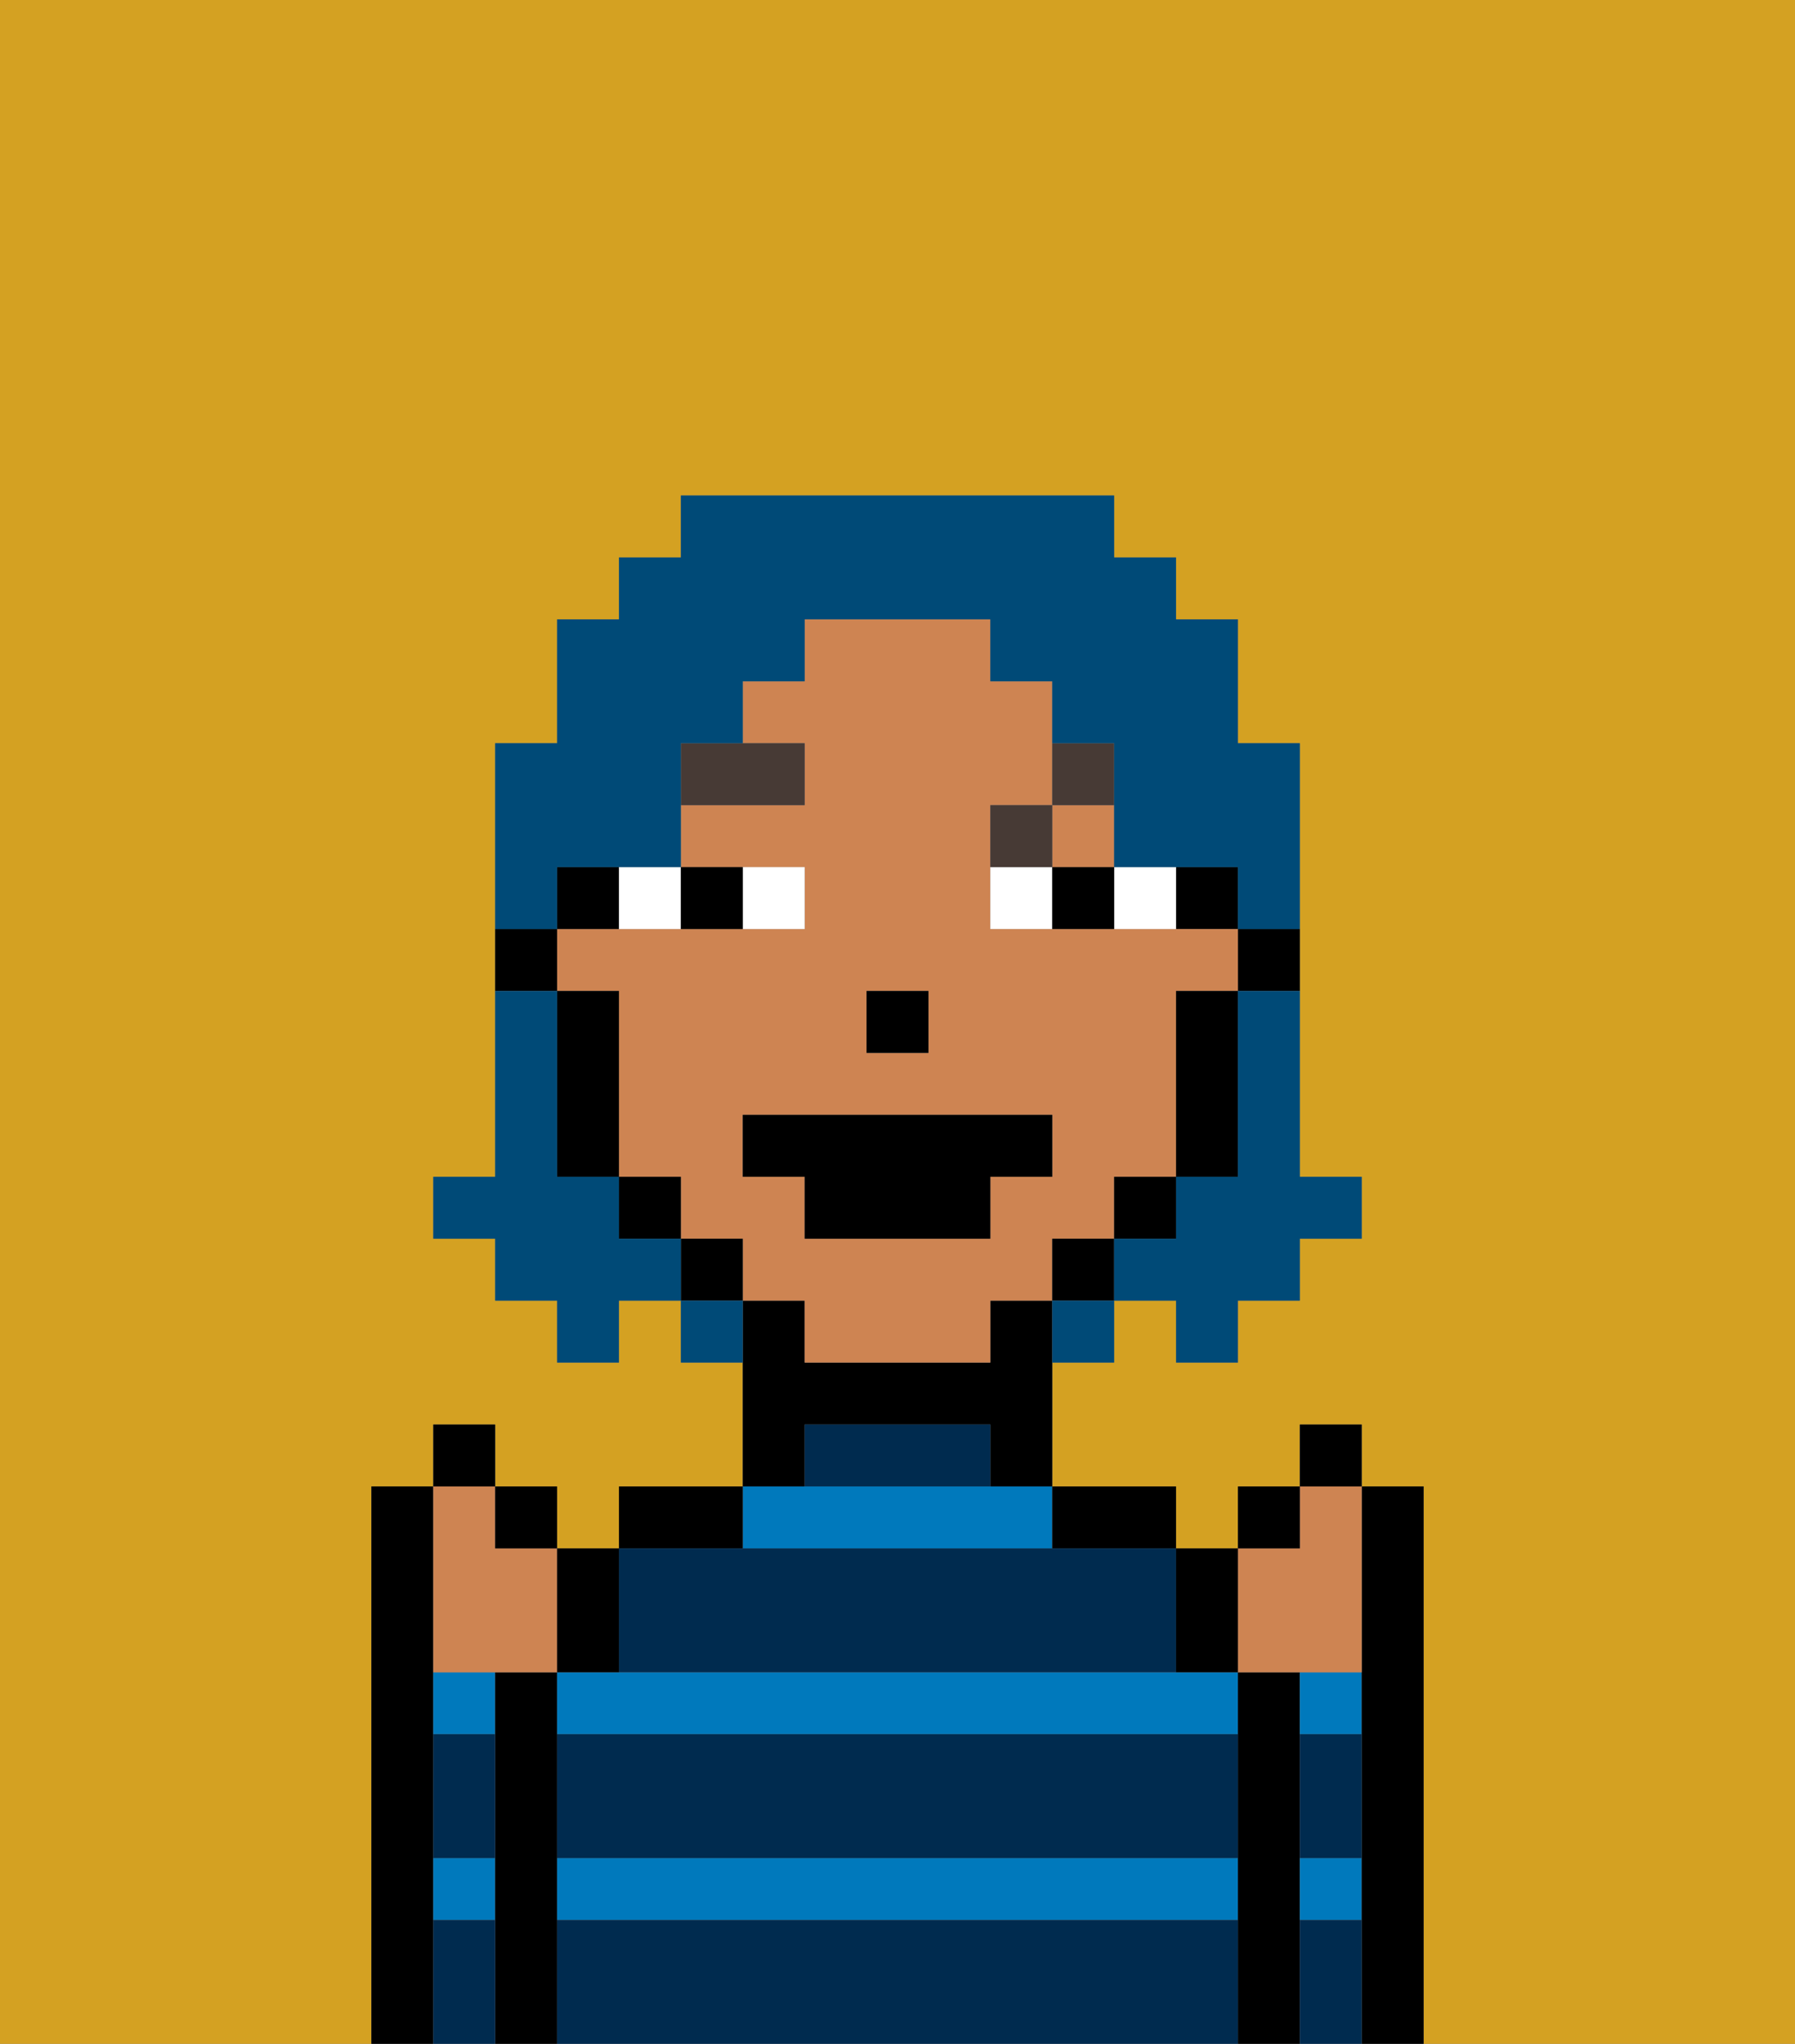 <svg xmlns="http://www.w3.org/2000/svg" viewBox="0 0 29 33"><rect x="0" y="0" width="29" height="33" fill="#808080" stroke="none"/><defs><style>polygon,rect,path{shape-rendering:crispedges;}.la244-1{fill:#d4a122;}.la244-2{fill:#000000;}.la244-3{fill:#0079bc;}.la244-4{fill:#002b4f;}.la244-5{fill:#ce8452;}.la244-6{fill:#ffffff;}.la244-7{fill:#473a35;}.la244-8{fill:#004a77;}</style></defs><path class="la244-1" d="M0,33H6V24H7V23H8v1H9v1h1V24h2V22H11V21H10v1H9V21H8V20H7V19H8V12H9V10h1V9h1V8h7V9h1v1h1v2h1v7h1v1H21v1H20v1H19V21H18v1H17v2h2v1h1V24h1V23h1v1h1v9h6V0H0Z"/><path class="la244-2" d="M7,30V24H6v9H7V30Z"/><path class="la244-3" d="M7,28H8V27H7Z"/><path class="la244-3" d="M7,31H8V30H7Z"/><path class="la244-2" d="M9,30V27H8v6H9V30Z"/><path class="la244-3" d="M17,25V24H12v1Z"/><path class="la244-3" d="M10,27H9v1H20V27H10Z"/><path class="la244-3" d="M9,31H20V30H9Z"/><path class="la244-2" d="M12,24H10v1h2Z"/><path class="la244-2" d="M13,23h3v1h1V21H16v1H13V21H12v3h1Z"/><path class="la244-2" d="M18,25h1V24H17v1Z"/><path class="la244-2" d="M21,30V27H20v6h1V30Z"/><path class="la244-3" d="M21,28h1V27H21Z"/><path class="la244-3" d="M21,31h1V30H21Z"/><path class="la244-2" d="M23,24H22v9h1V24Z"/><path class="la244-4" d="M9,31v2H20V31Z"/><path class="la244-4" d="M9,29v1H20V28H9Z"/><path class="la244-4" d="M19,27V25H10v2Z"/><path class="la244-4" d="M15,23H13v1h3V23Z"/><path class="la244-4" d="M7,29v1H8V28H7Z"/><path class="la244-4" d="M7,31v2H8V31Z"/><path class="la244-4" d="M21,31v2h1V31Z"/><path class="la244-4" d="M21,29v1h1V28H21Z"/><path class="la244-2" d="M20,16h1V15H20Z"/><rect class="la244-2" x="19" y="14" width="1" height="1"/><rect class="la244-5" x="17" y="13" width="1" height="1"/><path class="la244-5" d="M18,20V19h1V16h1V15H16V13h1V11H16V10H13v1H12v1h1v1H11v1h2v1H9v1h1v3h1v1h1v1h1v1h3V21h1V20Zm-4-4h1v1H14Zm2,3v1H13V19H12V18h5v1Z"/><path class="la244-2" d="M19,17v2h1V16H19Z"/><rect class="la244-2" x="18" y="19" width="1" height="1"/><rect class="la244-2" x="17" y="20" width="1" height="1"/><rect class="la244-2" x="11" y="20" width="1" height="1"/><rect class="la244-2" x="10" y="19" width="1" height="1"/><path class="la244-2" d="M10,14H9v1h1Z"/><path class="la244-2" d="M10,16H9v3h1V16Z"/><path class="la244-2" d="M9,15H8v1H9Z"/><rect class="la244-2" x="14" y="16" width="1" height="1"/><path class="la244-6" d="M13,15V14H12v1Z"/><path class="la244-6" d="M11,15V14H10v1Z"/><path class="la244-6" d="M19,15V14H18v1Z"/><path class="la244-6" d="M16,14v1h1V14Z"/><path class="la244-2" d="M12,15V14H11v1Z"/><path class="la244-2" d="M17,15h1V14H17Z"/><path class="la244-7" d="M13,12H11v1h2Z"/><path class="la244-7" d="M17,13H16v1h1Z"/><path class="la244-7" d="M18,13V12H17v1Z"/><polygon class="la244-2" points="17 18 12 18 12 19 13 19 13 20 16 20 16 19 17 19 17 18"/><path class="la244-5" d="M21,27h1V24H21v1H20v2Z"/><path class="la244-2" d="M20,27V25H19v2Z"/><rect class="la244-2" x="20" y="24" width="1" height="1"/><rect class="la244-2" x="21" y="23" width="1" height="1"/><path class="la244-5" d="M7,27H9V25H8V24H7v3Z"/><path class="la244-2" d="M10,27V25H9v2Z"/><rect class="la244-2" x="8" y="24" width="1" height="1"/><rect class="la244-2" x="7" y="23" width="1" height="1"/><path class="la244-8" d="M20,17v2H19v1H18v1h1v1h1V21h1V20h1V19H21V16H20Z"/><path class="la244-8" d="M9,14h2V12h1V11h1V10h3v1h1v1h1v2h2v1h1V12H20V10H19V9H18V8H11V9H10v1H9v2H8v3H9Z"/><path class="la244-8" d="M10,20V19H9V16H8v3H7v1H8v1H9v1h1V21h1V20Z"/><path class="la244-8" d="M11,21v1h1V21Z"/><path class="la244-8" d="M17,22h1V21H17Z"/></svg>